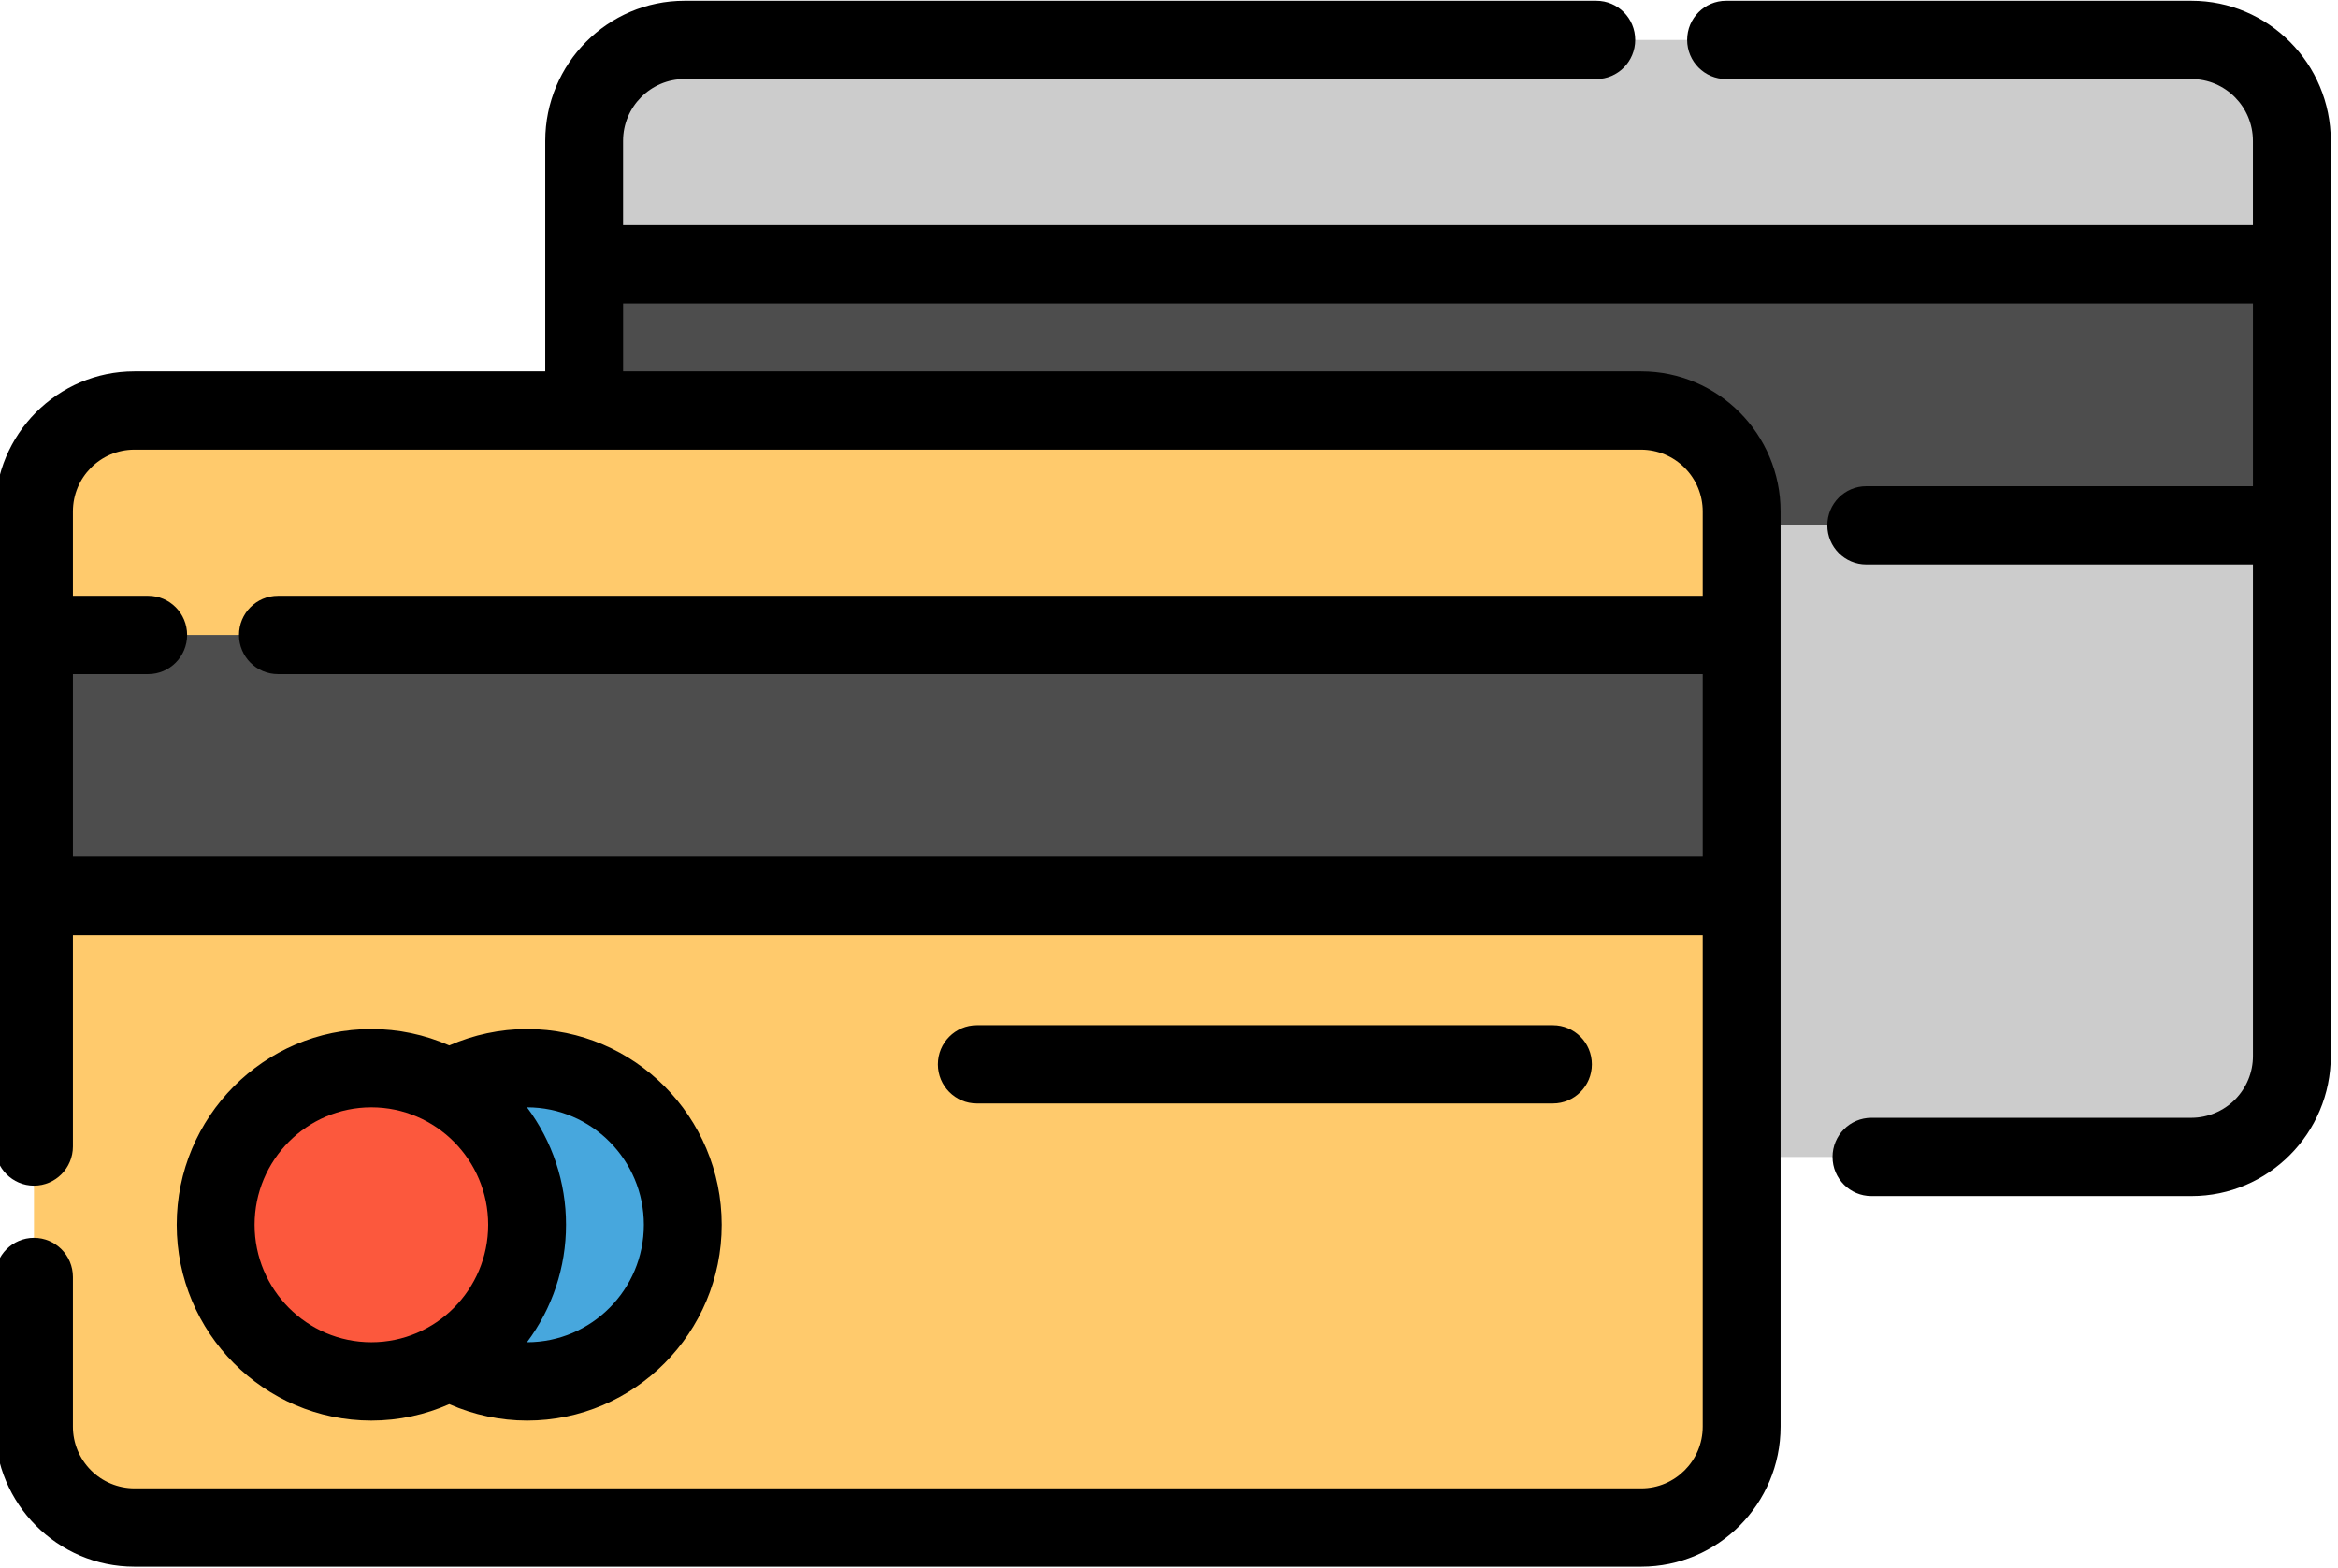 <svg width="82" height="55" viewBox="0 0 82 55" fill="none" xmlns="http://www.w3.org/2000/svg">
<g clip-path="url(#clip0_4626_14440)">
<path d="M76.86 1.401H24.008C23.072 1.403 22.175 1.778 21.515 2.442C20.855 3.106 20.485 4.005 20.488 4.941V37.045C20.485 37.981 20.855 38.88 21.515 39.544C22.175 40.208 23.072 40.583 24.008 40.586H76.86C77.324 40.584 77.783 40.492 78.211 40.313C78.639 40.135 79.027 39.873 79.354 39.545C79.681 39.216 79.94 38.826 80.116 38.397C80.293 37.968 80.383 37.509 80.381 37.045V4.941C80.383 4.477 80.293 4.018 80.116 3.589C79.94 3.16 79.681 2.77 79.354 2.441C79.027 2.113 78.639 1.852 78.211 1.673C77.783 1.494 77.324 1.402 76.86 1.401Z" fill="#CCCCCC"/>
<path d="M20.489 9.274H80.381V18.429H20.489V9.274Z" fill="#4D4D4D"/>
<path d="M57.564 14.401H4.712C3.776 14.404 2.879 14.778 2.219 15.442C1.559 16.106 1.189 17.005 1.192 17.941V50.046C1.189 50.982 1.559 51.881 2.219 52.545C2.879 53.209 3.776 53.583 4.712 53.586H57.564C58.5 53.583 59.397 53.209 60.057 52.545C60.717 51.881 61.087 50.982 61.084 50.046V17.941C61.087 17.005 60.717 16.106 60.057 15.442C59.397 14.778 58.5 14.404 57.564 14.401Z" fill="#FFCA6C"/>
<path d="M1.192 22.274H61.084V31.429H1.192V22.274Z" fill="#4D4D4D"/>
<path d="M13.024 42.966C13.024 44.423 13.6 45.821 14.624 46.851C15.648 47.881 17.037 48.46 18.486 48.46C19.934 48.46 21.323 47.881 22.348 46.851C23.372 45.821 23.947 44.423 23.947 42.966C23.947 42.245 23.806 41.531 23.531 40.864C23.257 40.198 22.855 39.592 22.348 39.082C21.84 38.572 21.238 38.167 20.576 37.891C19.913 37.615 19.203 37.473 18.486 37.473C17.769 37.473 17.058 37.615 16.396 37.891C15.733 38.167 15.131 38.572 14.624 39.082C14.117 39.592 13.715 40.198 13.44 40.864C13.166 41.531 13.024 42.245 13.024 42.966Z" fill="#47A7DD"/>
<path d="M7.563 42.966C7.563 44.423 8.139 45.821 9.163 46.851C10.187 47.881 11.576 48.46 13.025 48.46C14.473 48.46 15.862 47.881 16.886 46.851C17.91 45.821 18.486 44.423 18.486 42.966C18.486 41.509 17.91 40.112 16.886 39.082C15.862 38.052 14.473 37.473 13.025 37.473C11.576 37.473 10.187 38.052 9.163 39.082C8.139 40.112 7.563 41.509 7.563 42.966Z" fill="#FC583D"/>
<path d="M76.86 0.027H60.538C59.784 0.027 59.173 0.641 59.173 1.399C59.173 2.158 59.784 2.773 60.538 2.773H76.86C78.05 2.773 79.016 3.746 79.016 4.942V7.901H21.853V4.942C21.853 3.746 22.82 2.773 24.009 2.773H55.987C56.741 2.773 57.351 2.158 57.351 1.399C57.351 0.641 56.742 0.027 55.988 0.027H24.009C21.315 0.027 19.123 2.231 19.123 4.941V13.027H4.712C2.019 13.027 -0.173 15.232 -0.173 17.941V40.219C-0.173 40.978 0.438 41.593 1.192 41.593C1.946 41.593 2.557 40.977 2.557 40.219V32.804H59.719V50.046C59.719 51.24 58.752 52.212 57.564 52.212H4.712C4.139 52.21 3.591 51.981 3.187 51.575C2.783 51.168 2.556 50.619 2.557 50.046V44.797C2.557 44.038 1.946 43.424 1.192 43.424C0.438 43.424 -0.173 44.038 -0.173 44.797V50.046C-0.173 52.755 2.019 54.959 4.712 54.959H57.564C60.258 54.959 62.45 52.755 62.45 50.046V17.941C62.45 15.232 60.258 13.027 57.564 13.027H21.854V10.647H79.017V17.056H65.454C64.7 17.056 64.089 17.67 64.089 18.429C64.089 19.187 64.7 19.803 65.454 19.803H79.017V37.044C79.018 37.617 78.791 38.167 78.387 38.574C77.983 38.98 77.434 39.21 76.861 39.213H65.636C64.882 39.213 64.272 39.827 64.272 40.586C64.272 41.344 64.882 41.958 65.636 41.958H76.86C79.554 41.958 81.747 39.755 81.747 37.044V4.942C81.747 2.231 79.555 0.027 76.86 0.027ZM59.719 17.941V20.901H9.748C8.994 20.901 8.382 21.516 8.382 22.274C8.382 23.032 8.994 23.648 9.748 23.648H59.719V30.056H2.557V23.648H5.197C5.951 23.648 6.563 23.032 6.563 22.274C6.563 21.516 5.951 20.901 5.197 20.901H2.557V17.941C2.557 16.747 3.524 15.774 4.712 15.774H57.564C58.137 15.777 58.685 16.006 59.089 16.413C59.493 16.819 59.719 17.369 59.719 17.941Z" fill="black"/>
<path d="M15.757 49.257C16.617 49.636 17.546 49.833 18.486 49.834C22.25 49.834 25.312 46.752 25.312 42.966C25.312 39.179 22.25 36.099 18.486 36.099C17.542 36.099 16.613 36.299 15.757 36.674C14.896 36.294 13.965 36.099 13.024 36.099C9.26 36.099 6.198 39.179 6.198 42.966C6.198 46.752 9.26 49.834 13.024 49.834C13.996 49.834 14.92 49.626 15.757 49.257ZM22.582 42.966C22.582 45.237 20.744 47.085 18.486 47.085H18.483C19.373 45.897 19.854 44.451 19.852 42.966C19.855 41.481 19.374 40.035 18.483 38.846H18.486C20.745 38.846 22.582 40.693 22.582 42.966ZM8.929 42.966C8.929 40.693 10.766 38.846 13.025 38.846C15.284 38.846 17.122 40.693 17.122 42.966C17.122 45.237 15.284 47.085 13.025 47.085C10.766 47.086 8.929 45.237 8.929 42.966ZM54.465 38.71C55.219 38.71 55.831 38.096 55.831 37.338C55.831 36.579 55.219 35.965 54.465 35.965H34.26C33.505 35.965 32.894 36.579 32.894 37.338C32.894 38.096 33.505 38.71 34.26 38.71H54.465Z" fill="black"/>
</g>
<defs>
<clipPath id="clip0_4626_14440">
<rect width="82" height="55" fill="white"/>
</clipPath>
</defs>
</svg>

